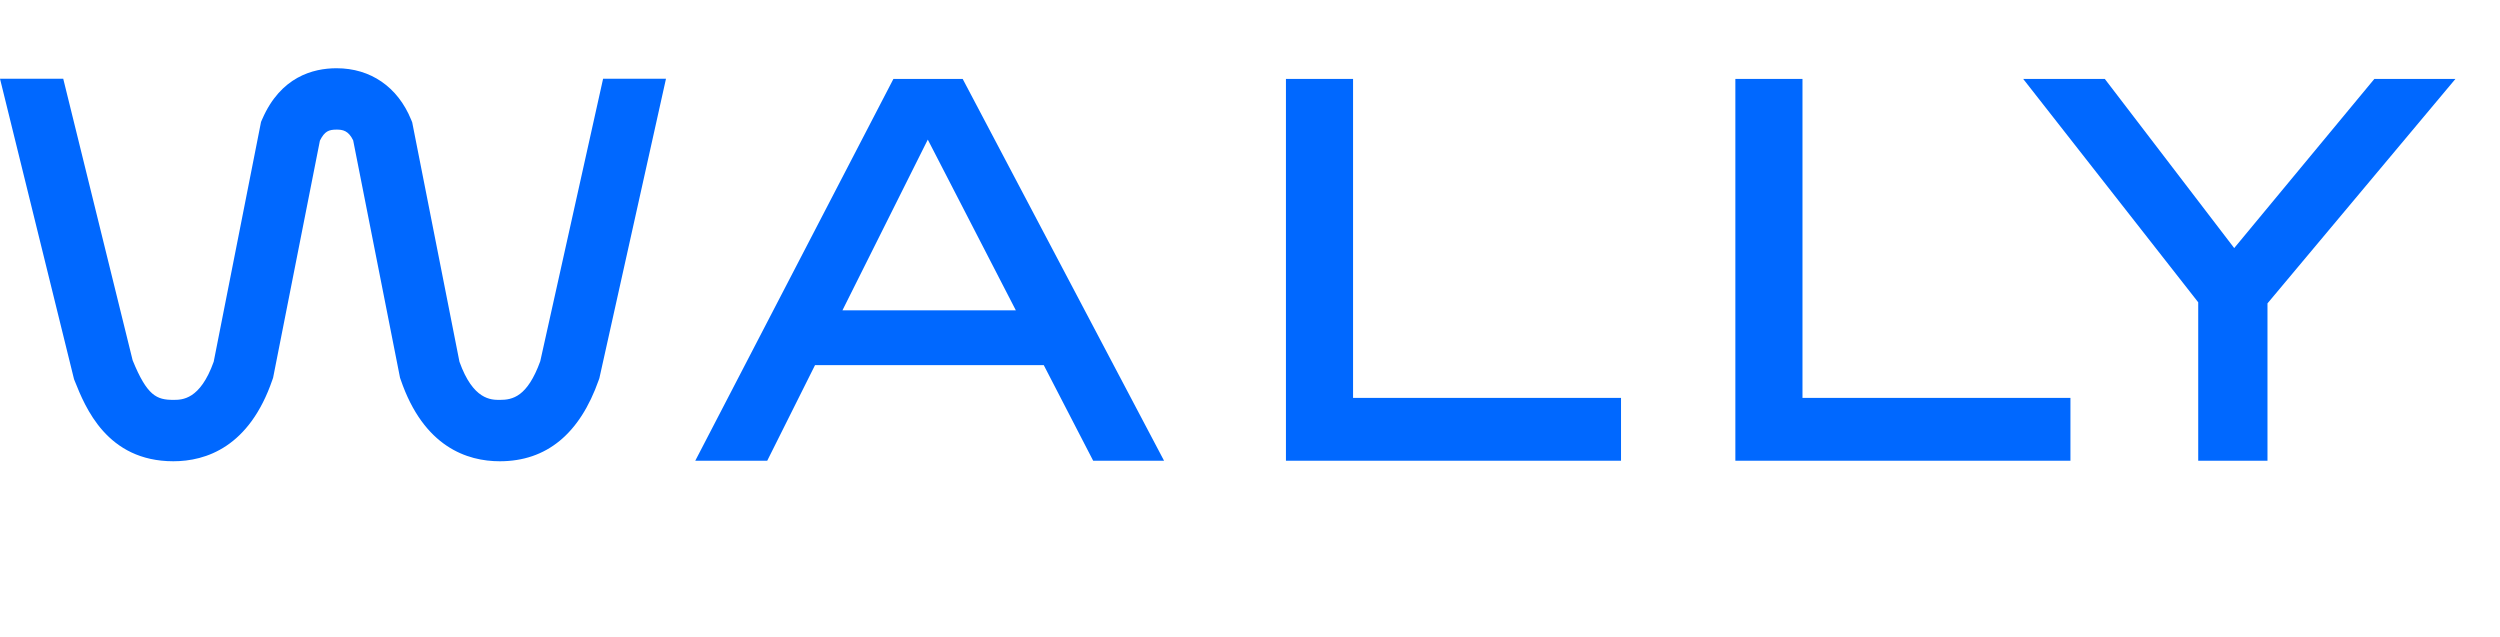 <svg viewBox="0 0 1364.31 347.54" xmlns="http://www.w3.org/2000/svg"><g fill="#0068ff"><path d="m329.12 42.98-34.29 154.16c-7.06 19.44-15.1 21.09-22.09 21.09-4.76 0-14.58 0-22.01-20.83l-25.79-130.67-.62-1.51c-7.28-17.78-22.09-27.98-40.65-27.98-12.97 0-30.52 4.79-40.49 27.62l-.73 1.67-25.83 130.86c-7.43 20.84-17.25 20.83-22.01 20.83-9.08 0-14.31-2.16-22.23-21.6l-37.87-153.64h-34.51l40.12 162.82.28 1.13.43 1.08c5.68 14.19 17.49 43.71 53.77 43.71 17.72 0 41.49-7.72 54.07-44.52l.37-1.07 25.54-129.38c2.54-5.14 4.89-6.02 9.09-6.02 3.29 0 6.45.47 9.06 5.87l25.57 129.53.37 1.07c12.58 36.79 36.35 44.52 54.07 44.52 25.49 0 43.66-14.93 54.02-44.38l.33-.94 36.35-163.43h-34.32z"/><path d="m444.78 199.26-26.08 52.16h-39.27l108.13-208.35h37.8l109.89 208.36h-38.68l-26.96-52.16h-124.84zm14.95-29.89h94.65l-48.06-93.19z"/><path d="m701.77 43.07h36.63v174.07h146.23v34.29h-182.86z"/><path d="m947.03 43.07h36.63v174.07h146.23v34.29h-182.86z"/><path d="m1199.63 164.98-95.53-121.91h44.54l70.62 92.31 76.48-92.31h44.25l-102.57 122.49v85.86h-37.8v-86.45z"/></g></svg>